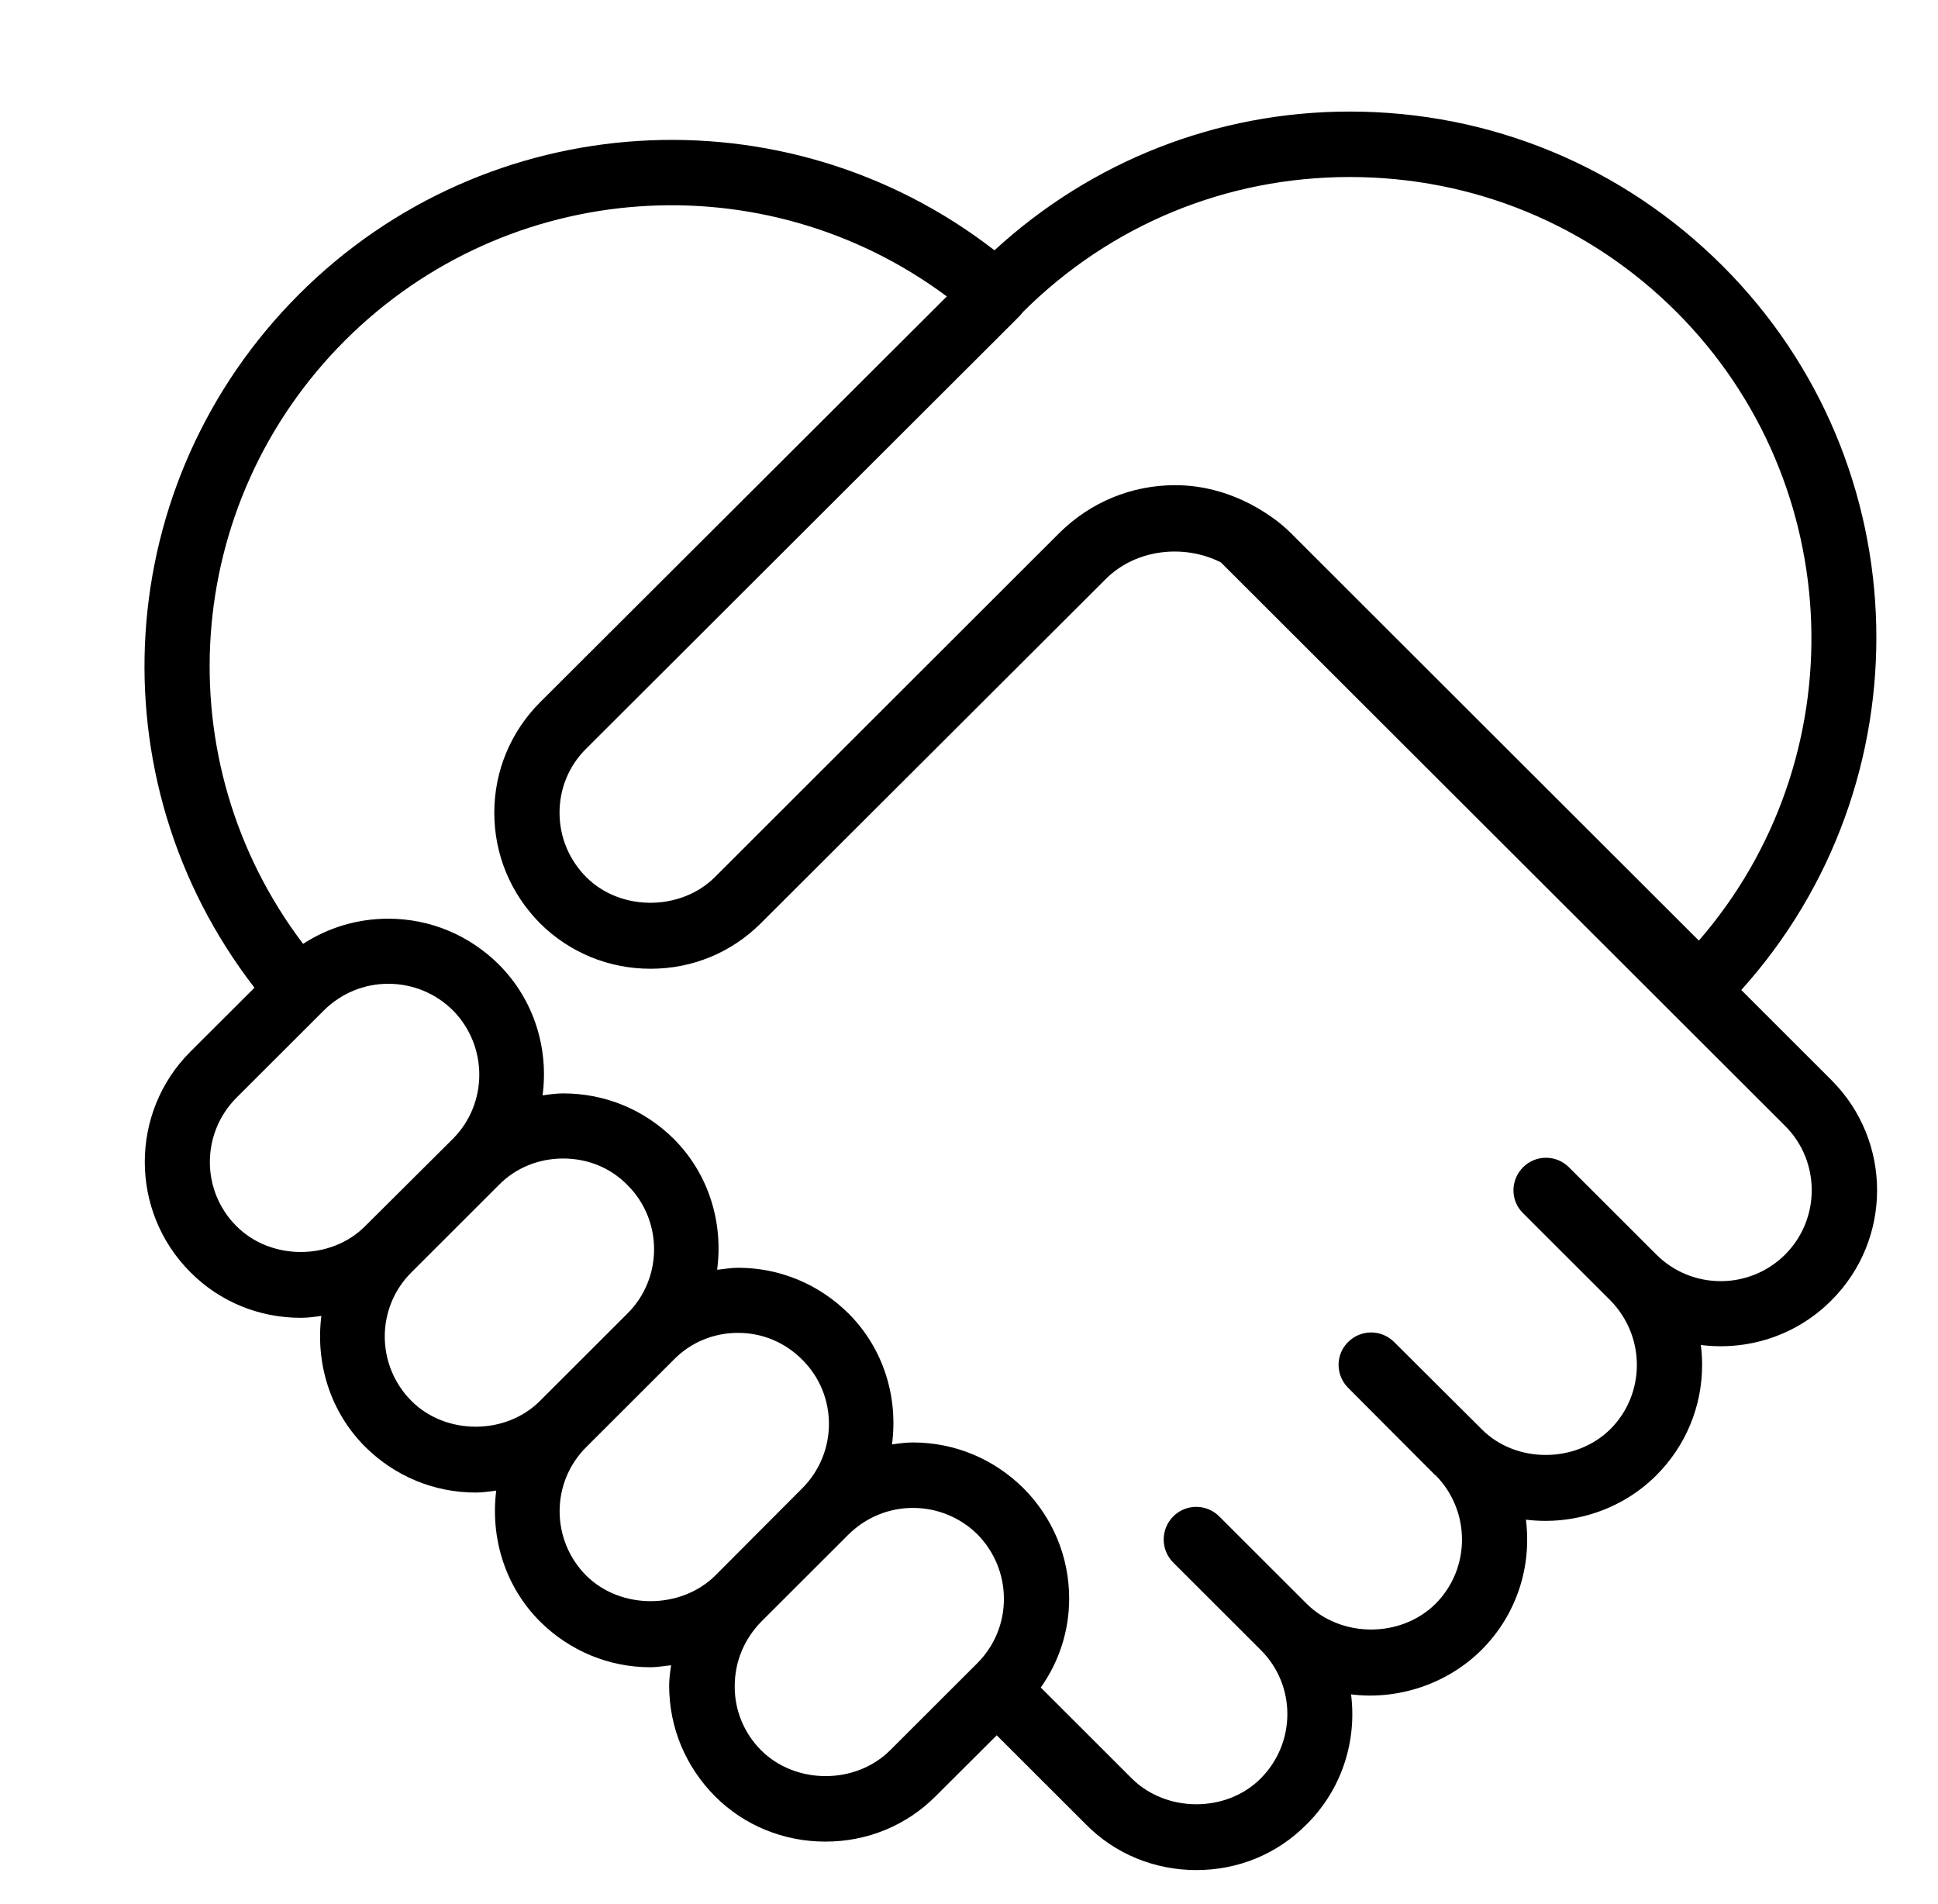 <svg width="57" height="56" viewBox="0 0 57 56" fill="none" xmlns="http://www.w3.org/2000/svg">
<path fill-rule="evenodd" clip-rule="evenodd" d="M53.862 38.247C52.816 39.296 51.386 39.729 50.024 39.556C50.049 39.748 50.062 39.944 50.062 40.143C50.062 41.365 49.582 42.52 48.719 43.386C47.711 44.396 46.281 44.867 44.88 44.694C45.053 46.06 44.621 47.475 43.575 48.524C42.568 49.524 41.128 50.005 39.737 49.832C39.91 51.189 39.478 52.613 38.432 53.652C37.568 54.528 36.417 54.999 35.188 54.999C33.96 54.999 32.799 54.528 31.935 53.652L29.316 51.035L27.521 52.825C26.658 53.691 25.506 54.162 24.278 54.162C23.05 54.162 21.889 53.691 21.025 52.825C20.161 51.949 19.681 50.804 19.681 49.572C19.681 49.37 19.71 49.168 19.739 48.976C19.538 48.995 19.336 49.034 19.134 49.034C17.906 49.034 16.755 48.553 15.881 47.687C14.835 46.638 14.423 45.204 14.595 43.838C14.394 43.867 14.193 43.896 13.991 43.896C12.763 43.896 11.611 43.414 10.738 42.548C9.692 41.5 9.279 40.066 9.452 38.7C9.26 38.728 9.059 38.757 8.848 38.757C7.619 38.757 6.468 38.286 5.604 37.42C3.81 35.63 3.81 32.715 5.604 30.925L7.485 29.049C2.725 22.891 3.263 14.183 8.8 8.65C14.327 3.127 23.088 2.588 29.249 7.361C32.099 4.744 35.783 3.281 39.699 3.281C43.844 3.281 47.74 4.898 50.667 7.823C56.511 13.663 56.683 23.045 51.214 29.116L53.862 31.762C55.657 33.552 55.657 36.458 53.862 38.247ZM52.509 33.119L35.908 16.54C34.824 15.992 33.404 16.146 32.521 17.031L22.387 27.144C21.514 28.019 20.363 28.491 19.134 28.491C17.906 28.491 16.755 28.019 15.881 27.153C15.018 26.278 14.538 25.133 14.538 23.901C14.538 22.679 15.018 21.524 15.881 20.658L27.848 8.718C22.464 4.715 14.941 5.234 10.153 10.007C5.335 14.818 4.836 22.381 8.915 27.759C9.654 27.278 10.517 27.019 11.419 27.019C12.648 27.019 13.799 27.5 14.672 28.366C15.718 29.415 16.14 30.848 15.958 32.215C16.16 32.186 16.361 32.157 16.563 32.157C17.791 32.157 18.942 32.628 19.816 33.494C20.862 34.543 21.274 35.977 21.092 37.343C21.294 37.324 21.495 37.285 21.706 37.285C22.934 37.285 24.086 37.766 24.959 38.632C26.005 39.681 26.418 41.115 26.235 42.481C26.437 42.452 26.639 42.423 26.85 42.423C28.078 42.423 29.229 42.904 30.103 43.77C30.966 44.636 31.446 45.791 31.446 47.013C31.446 47.966 31.149 48.87 30.611 49.63L33.288 52.305C34.306 53.316 36.071 53.316 37.079 52.305C38.125 51.256 38.125 49.563 37.079 48.524L34.507 45.955C34.133 45.579 34.133 44.973 34.507 44.598C34.881 44.223 35.486 44.223 35.86 44.598L38.432 47.167C39.449 48.177 41.205 48.177 42.222 47.167C43.259 46.128 43.259 44.434 42.222 43.386C42.222 43.386 42.219 43.386 42.213 43.386L39.651 40.816C39.276 40.441 39.276 39.835 39.651 39.469C40.025 39.094 40.629 39.094 41.004 39.469L43.575 42.029C44.583 43.049 46.349 43.039 47.366 42.029C47.865 41.529 48.143 40.855 48.143 40.143C48.143 39.431 47.865 38.757 47.366 38.247L44.794 35.678C44.42 35.313 44.42 34.707 44.794 34.331C45.168 33.956 45.773 33.956 46.147 34.331L48.719 36.9C49.765 37.94 51.463 37.94 52.509 36.891C53.545 35.852 53.545 34.158 52.509 33.119ZM21.034 46.34L23.596 43.77C24.642 42.722 24.642 41.028 23.596 39.989C23.088 39.479 22.426 39.2 21.706 39.2C20.986 39.2 20.315 39.479 19.816 39.989L17.244 42.558C16.198 43.597 16.198 45.291 17.244 46.34C18.252 47.34 20.017 47.34 21.034 46.34ZM15.881 41.201L18.453 38.632C19.499 37.593 19.499 35.89 18.453 34.851C17.954 34.341 17.282 34.072 16.563 34.072C15.853 34.072 15.171 34.341 14.672 34.851L12.101 37.42C11.055 38.459 11.055 40.153 12.101 41.201C13.108 42.212 14.874 42.212 15.881 41.201ZM10.738 36.063L13.319 33.494C14.356 32.455 14.356 30.762 13.319 29.713C12.811 29.212 12.139 28.933 11.419 28.933C10.709 28.933 10.037 29.212 9.529 29.713L6.957 32.282C5.911 33.331 5.911 35.024 6.957 36.063C7.965 37.074 9.73 37.074 10.738 36.063ZM29.988 9.295L17.244 22.015C16.735 22.515 16.457 23.189 16.457 23.901C16.457 24.613 16.735 25.287 17.244 25.797C18.252 26.807 20.017 26.797 21.025 25.797L31.158 15.674C32.07 14.77 33.279 14.269 34.565 14.269C35.342 14.269 36.09 14.472 36.762 14.818C36.81 14.837 36.858 14.876 36.906 14.895C37.28 15.107 37.645 15.357 37.962 15.674L49.966 27.663C54.592 22.333 54.371 14.241 49.304 9.17C46.742 6.61 43.335 5.206 39.699 5.206C36.071 5.206 32.665 6.61 30.093 9.17L29.988 9.295ZM28.75 48.909C29.249 48.408 29.527 47.735 29.527 47.023C29.527 46.311 29.249 45.637 28.75 45.127C28.241 44.627 27.569 44.348 26.85 44.348C26.14 44.348 25.468 44.627 24.959 45.127L22.387 47.696C21.889 48.206 21.61 48.87 21.61 49.582C21.601 50.304 21.889 50.977 22.387 51.478C23.405 52.488 25.161 52.488 26.178 51.478L28.75 48.909Z" fill="black"/>
</svg>
